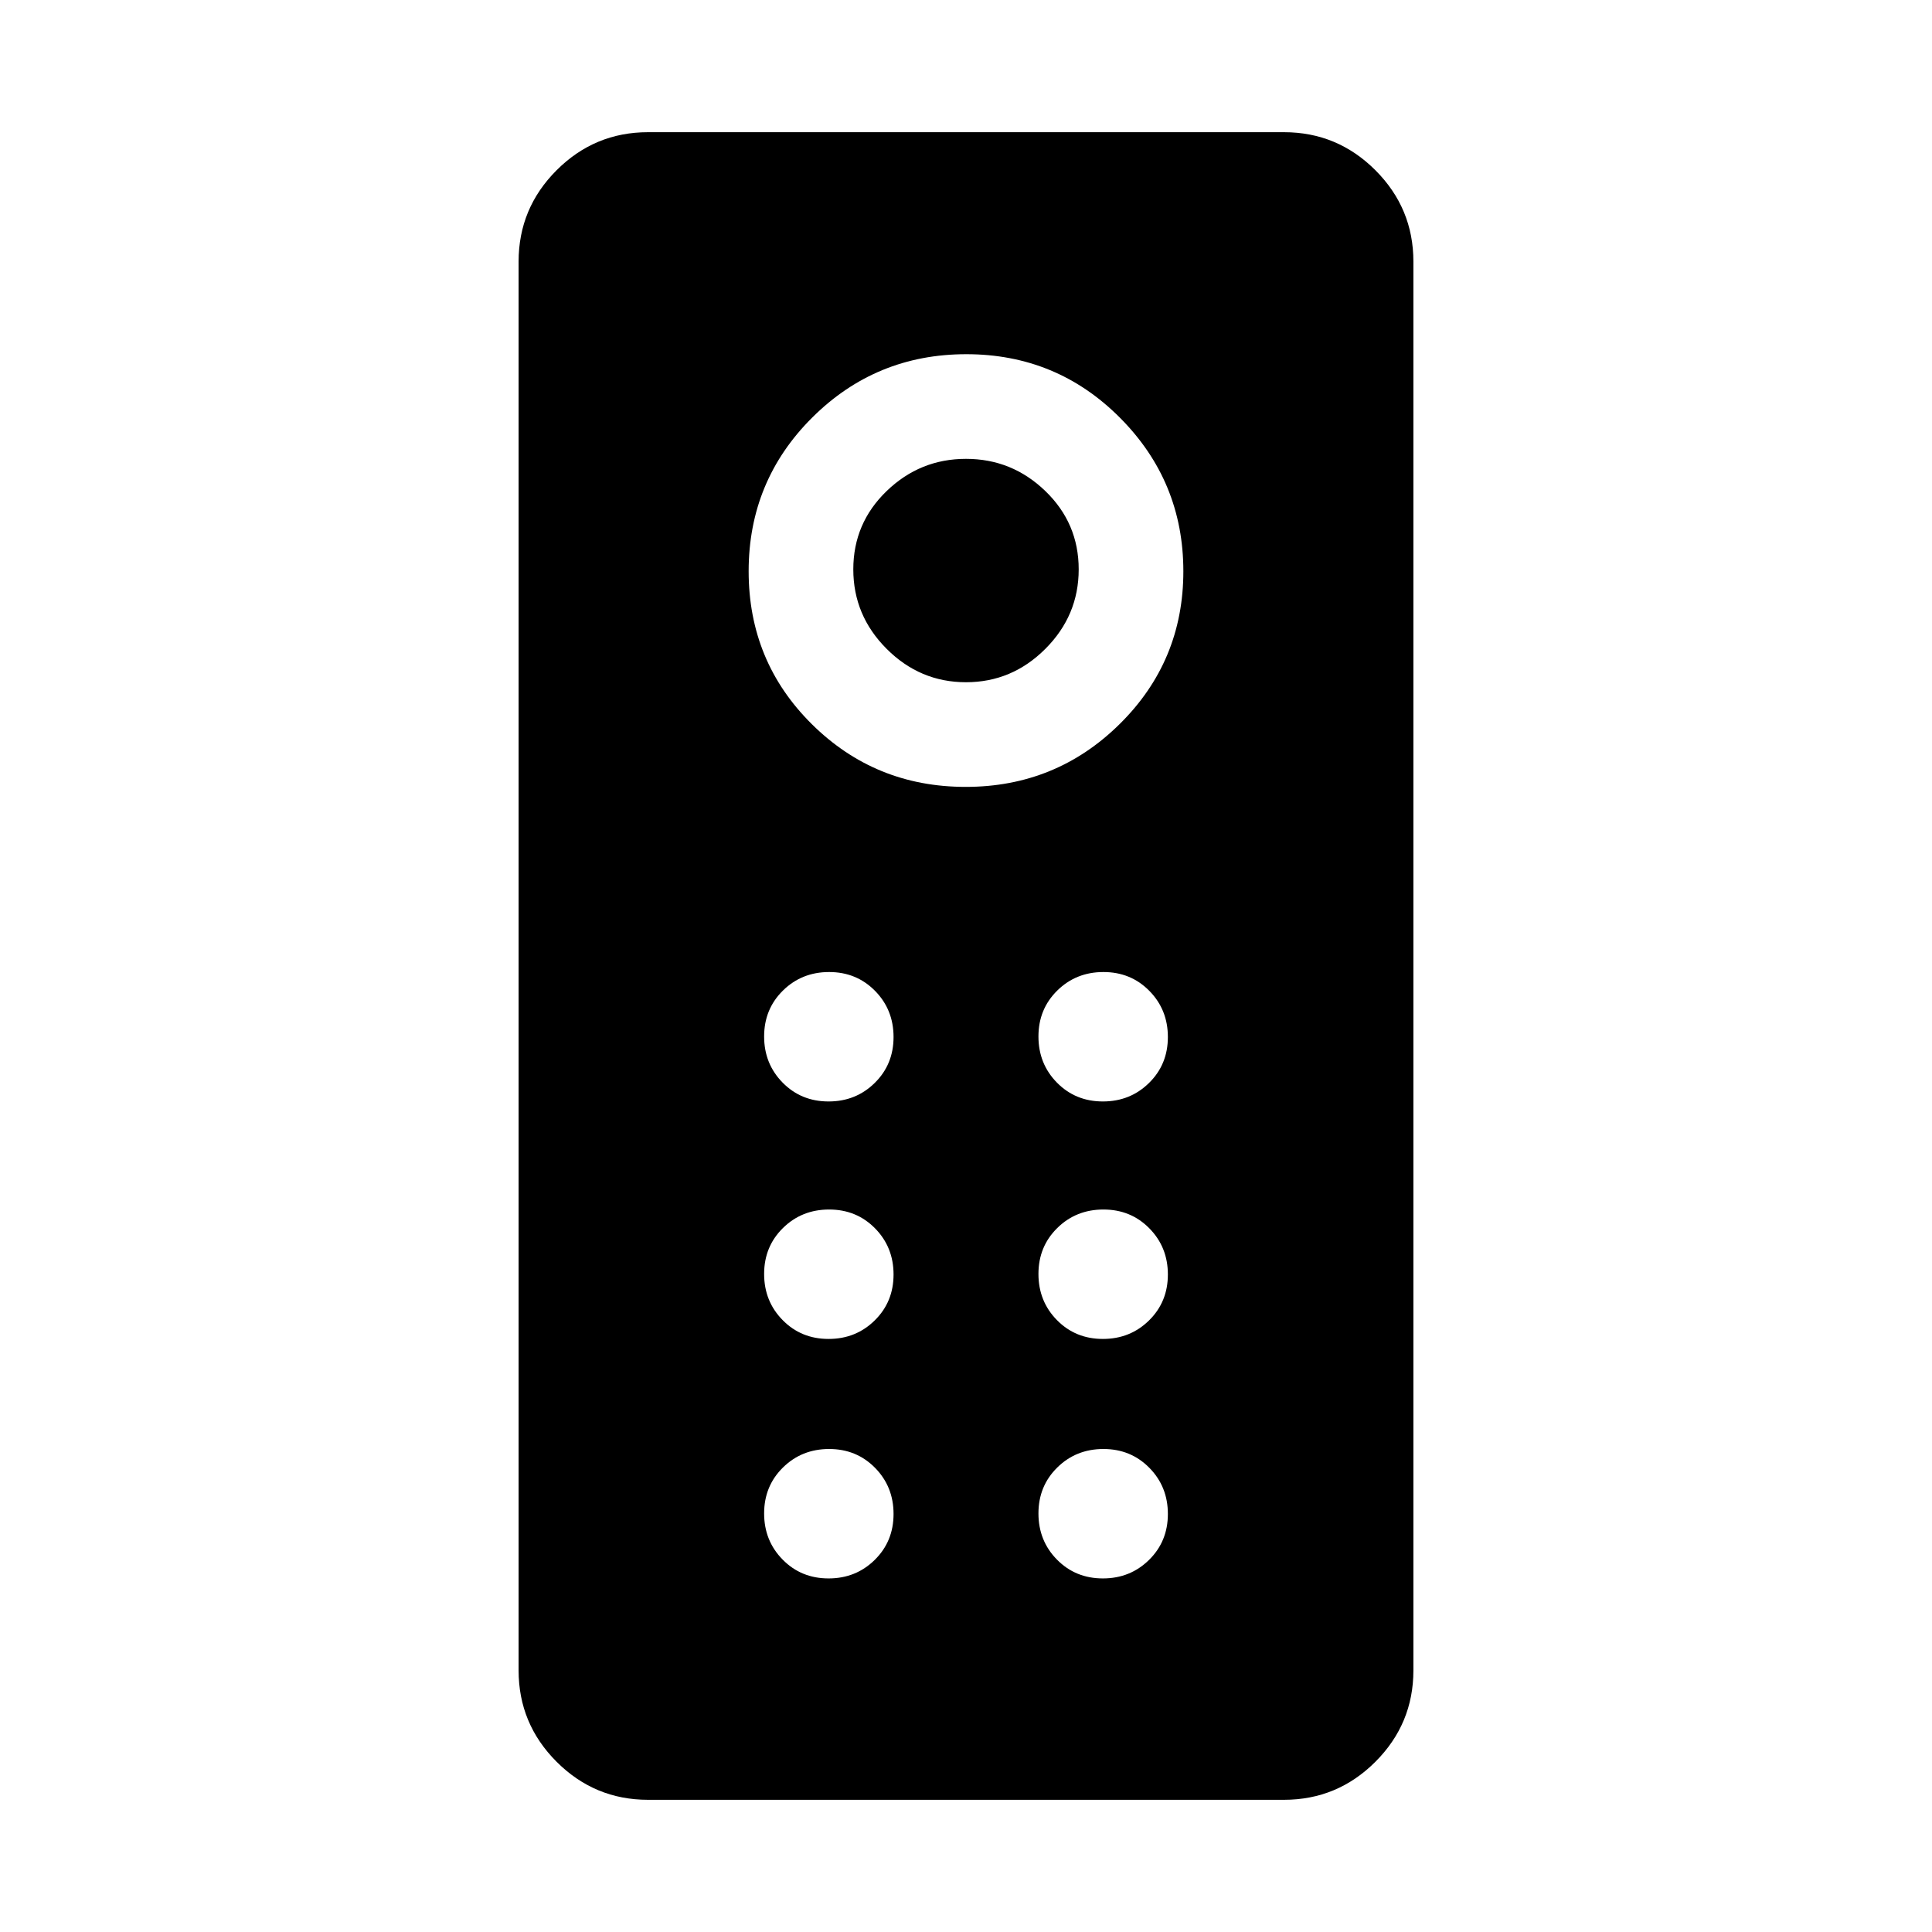 <svg xmlns="http://www.w3.org/2000/svg" height="20" viewBox="0 -960 960 960" width="20"><path d="M322-65.69q-26.53 0-45.42-18.89T257.69-130v-700q0-26.53 18.89-45.42T322-894.31h316q26.53 0 45.42 18.89T702.31-830v700q0 26.53-18.89 45.42T638-65.69H322ZM479.84-569q44.93 0 76.54-31.25Q588-631.49 588-676.13t-31.45-76.25Q525.09-784 480.16-784t-76.54 31.45Q372-721.09 372-676.16t31.45 76.04Q434.91-569 479.84-569Zm.16-52q-22.85 0-39.42-16.58Q424-654.15 424-677.09q0-22.93 16.58-38.92Q457.15-732 480-732t39.42 15.99Q536-700.02 536-677.09q0 22.94-16.58 39.51Q502.85-621 480-621Zm-68.3 208.31q13.61 0 22.95-9.21 9.35-9.2 9.35-22.8 0-13.61-9.2-22.95-9.21-9.35-22.81-9.35-13.6 0-22.95 9.2-9.35 9.21-9.35 22.81 0 13.6 9.21 22.95 9.2 9.35 22.8 9.35Zm136.31 0q13.6 0 22.95-9.21 9.35-9.2 9.35-22.8 0-13.61-9.21-22.95-9.2-9.35-22.8-9.35-13.61 0-22.95 9.2-9.35 9.21-9.35 22.81 0 13.6 9.2 22.95 9.21 9.35 22.81 9.35Zm-136.31 118q13.61 0 22.95-9.21 9.35-9.2 9.35-22.8 0-13.61-9.2-22.95-9.21-9.35-22.81-9.35-13.6 0-22.95 9.2-9.35 9.21-9.35 22.81 0 13.6 9.21 22.95 9.2 9.35 22.8 9.35Zm136.31 0q13.6 0 22.95-9.21 9.35-9.2 9.35-22.8 0-13.61-9.21-22.95-9.2-9.35-22.8-9.35-13.61 0-22.95 9.2-9.35 9.21-9.35 22.81 0 13.6 9.2 22.95 9.21 9.35 22.81 9.35Zm-136.31 119q13.61 0 22.95-9.21 9.35-9.2 9.35-22.8 0-13.61-9.2-22.95-9.21-9.35-22.81-9.35-13.6 0-22.95 9.2-9.35 9.21-9.35 22.81 0 13.6 9.21 22.95 9.2 9.35 22.8 9.35Zm136.31 0q13.6 0 22.95-9.21 9.35-9.2 9.35-22.8 0-13.61-9.21-22.95-9.2-9.35-22.8-9.35-13.61 0-22.95 9.2-9.35 9.21-9.35 22.81 0 13.6 9.2 22.95 9.21 9.35 22.81 9.35Z"/></svg>